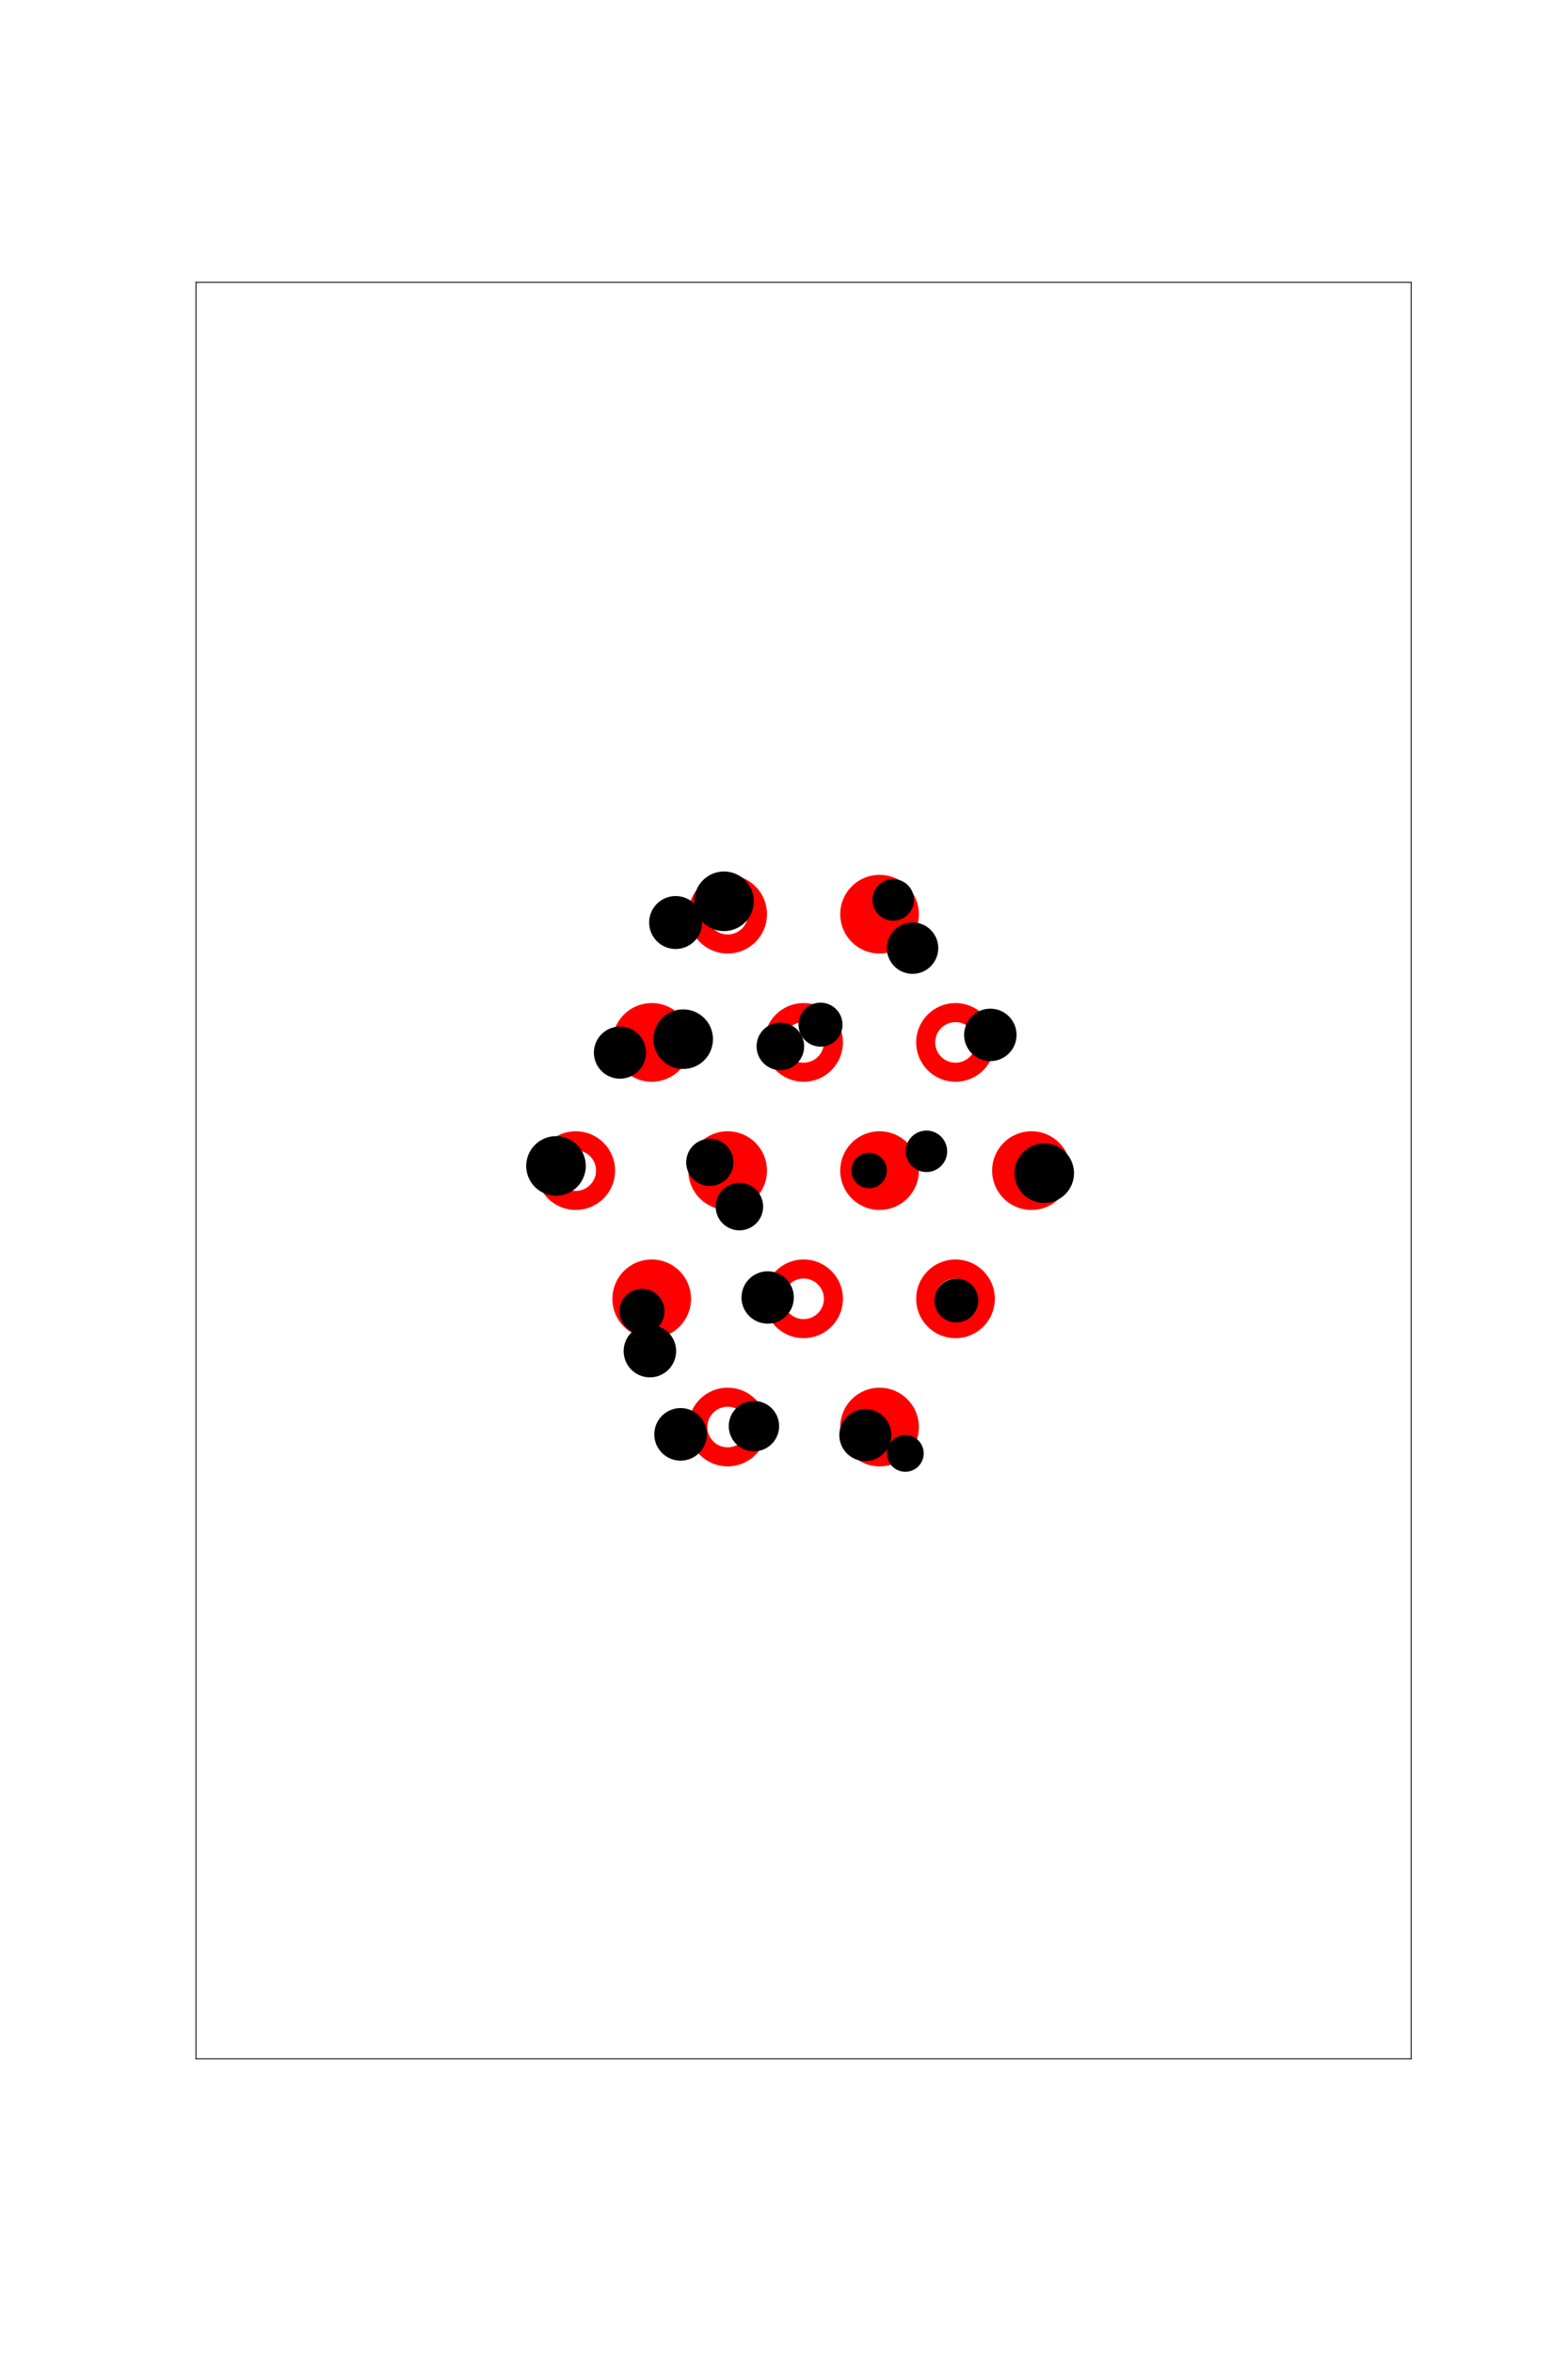 <?xml version="1.0" encoding="UTF-8" standalone="no"?>
<svg
   xmlns:dc="http://purl.org/dc/elements/1.1/"
   xmlns:cc="http://creativecommons.org/ns#"
   xmlns:rdf="http://www.w3.org/1999/02/22-rdf-syntax-ns#"
   xmlns:svg="http://www.w3.org/2000/svg"
   xmlns="http://www.w3.org/2000/svg"
   xmlns:xlink="http://www.w3.org/1999/xlink"
   xmlns:sodipodi="http://sodipodi.sourceforge.net/DTD/sodipodi-0.dtd"
   xmlns:inkscape="http://www.inkscape.org/namespaces/inkscape"
   width="144pt"
   height="216pt"
   viewBox="0 0 144 216"
   version="1.1"
   id="svg278"
   sodipodi:docname="180.svg"
   inkscape:version="0.92.1 r15371">
  <sodipodi:namedview
     pagecolor="#ffffff"
     bordercolor="#666666"
     borderopacity="1"
     objecttolerance="10"
     gridtolerance="10"
     guidetolerance="10"
     inkscape:pageopacity="0"
     inkscape:pageshadow="2"
     inkscape:window-width="7740"
     inkscape:window-height="3122"
     id="namedview280"
     showgrid="false"
     inkscape:zoom="4.6354778"
     inkscape:cx="153.37825"
     inkscape:cy="145.76977"
     inkscape:window-x="443"
     inkscape:window-y="-14"
     inkscape:window-maximized="1"
     inkscape:current-layer="axes_1" />
  <defs
     id="defs6">
    <style
       type="text/css"
       id="style4">*{stroke-linejoin: round; stroke-linecap: butt}</style>
    <defs
       id="defs35">
      <path
         d="M 0 2.739  C 0.726 2.739 1.423 2.45 1.936 1.936  C 2.45 1.423 2.739 0.726 2.739 -0  C 2.739 -0.726 2.45 -1.423 1.936 -1.936  C 1.423 -2.45 0.726 -2.739 0 -2.739  C -0.726 -2.739 -1.423 -2.45 -1.936 -1.936  C -2.45 -1.423 -2.739 -0.726 -2.739 0  C -2.739 0.726 -2.45 1.423 -1.936 1.936  C -1.423 2.45 -0.726 2.739 0 2.739  z "
         id="C0_0_d1040c787a" />
    </defs>
    <defs
       id="defs15">
      <path
         style="stroke: #ff0000; stroke-width: 1.75"
         d="M 0 2.739  C 0.726 2.739 1.423 2.45 1.936 1.936  C 2.45 1.423 2.739 0.726 2.739 0  C 2.739 -0.726 2.45 -1.423 1.936 -1.936  C 1.423 -2.45 0.726 -2.739 0 -2.739  C -0.726 -2.739 -1.423 -2.45 -1.936 -1.936  C -2.45 -1.423 -2.739 -0.726 -2.739 0  C -2.739 0.726 -2.45 1.423 -1.936 1.936  C -1.423 2.45 -0.726 2.739 0 2.739  z "
         id="meecf0a8a30" />
    </defs>
  </defs>
  <g
     id="figure_1">
    <g
       id="patch_1">
      <path
         d="M 0 216  L 144 216  L 144 0  L 0 0  L 0 216  z "
         style="fill: none"
         id="path8" />
    </g>
    <g
       id="axes_1">
      <g
         id="patch_2" />
      <g
         style="stroke-linecap:butt;stroke-linejoin:round"
         id="g31"
         clip-path="url(#pfa2367b7f0)">
        <use
           height="100%"
           width="100%"
           id="use17"
           style="fill:#ff0000;stroke:#ff0000;stroke-width:1.75;stroke-linecap:butt;stroke-linejoin:round"
           y="83.921"
           x="80.775"
           xlink:href="#meecf0a8a30" />
        <use
           height="100%"
           width="100%"
           id="use19"
           style="fill:#ff0000;stroke:#ff0000;stroke-width:1.75;stroke-linecap:butt;stroke-linejoin:round"
           y="95.691"
           x="59.85"
           xlink:href="#meecf0a8a30" />
        <use
           height="100%"
           width="100%"
           id="use21"
           style="fill:#ff0000;stroke:#ff0000;stroke-width:1.75;stroke-linecap:butt;stroke-linejoin:round"
           y="107.46"
           x="66.825"
           xlink:href="#meecf0a8a30" />
        <use
           height="100%"
           width="100%"
           id="use23"
           style="fill:#ff0000;stroke:#ff0000;stroke-width:1.75;stroke-linecap:butt;stroke-linejoin:round"
           y="107.46"
           x="80.775"
           xlink:href="#meecf0a8a30" />
        <use
           height="100%"
           width="100%"
           id="use25"
           style="fill:#ff0000;stroke:#ff0000;stroke-width:1.75;stroke-linecap:butt;stroke-linejoin:round"
           y="107.46"
           x="94.725"
           xlink:href="#meecf0a8a30" />
        <use
           height="100%"
           width="100%"
           id="use27"
           style="fill:#ff0000;stroke:#ff0000;stroke-width:1.75;stroke-linecap:butt;stroke-linejoin:round"
           y="119.229"
           x="59.85"
           xlink:href="#meecf0a8a30" />
        <use
           height="100%"
           width="100%"
           id="use29"
           style="fill:#ff0000;stroke:#ff0000;stroke-width:1.75;stroke-linecap:butt;stroke-linejoin:round"
           y="130.999"
           x="80.775"
           xlink:href="#meecf0a8a30" />
      </g>
      <g
         style="stroke-linecap:butt;stroke-linejoin:round"
         id="g39"
         clip-path="url(#pfa2367b7f0)">
        <use
           height="100%"
           width="100%"
           id="use37"
           style="fill:none;stroke:#ff0000;stroke-width:1.75;stroke-linecap:butt;stroke-linejoin:round"
           y="83.921"
           x="66.825"
           xlink:href="#C0_0_d1040c787a" />
      </g>
      <g
         style="stroke-linecap:butt;stroke-linejoin:round"
         id="g43"
         clip-path="url(#pfa2367b7f0)">
        <use
           height="100%"
           width="100%"
           id="use41"
           style="fill:none;stroke:#ff0000;stroke-width:1.75;stroke-linecap:butt;stroke-linejoin:round"
           y="95.691"
           x="73.8"
           xlink:href="#C0_0_d1040c787a" />
      </g>
      <g
         style="stroke-linecap:butt;stroke-linejoin:round"
         id="g47"
         clip-path="url(#pfa2367b7f0)">
        <use
           height="100%"
           width="100%"
           id="use45"
           style="fill:none;stroke:#ff0000;stroke-width:1.75;stroke-linecap:butt;stroke-linejoin:round"
           y="95.691"
           x="87.75"
           xlink:href="#C0_0_d1040c787a" />
      </g>
      <g
         style="stroke-linecap:butt;stroke-linejoin:round"
         id="g51"
         clip-path="url(#pfa2367b7f0)">
        <use
           height="100%"
           width="100%"
           id="use49"
           style="fill:none;stroke:#ff0000;stroke-width:1.75;stroke-linecap:butt;stroke-linejoin:round"
           y="107.46"
           x="52.875"
           xlink:href="#C0_0_d1040c787a" />
      </g>
      <g
         style="stroke-linecap:butt;stroke-linejoin:round"
         id="g55"
         clip-path="url(#pfa2367b7f0)">
        <use
           height="100%"
           width="100%"
           id="use53"
           style="fill:none;stroke:#ff0000;stroke-width:1.75;stroke-linecap:butt;stroke-linejoin:round"
           y="119.229"
           x="73.8"
           xlink:href="#C0_0_d1040c787a" />
      </g>
      <g
         style="stroke-linecap:butt;stroke-linejoin:round"
         id="g59"
         clip-path="url(#pfa2367b7f0)">
        <use
           height="100%"
           width="100%"
           id="use57"
           style="fill:none;stroke:#ff0000;stroke-width:1.75;stroke-linecap:butt;stroke-linejoin:round"
           y="119.229"
           x="87.75"
           xlink:href="#C0_0_d1040c787a" />
      </g>
      <g
         style="stroke-linecap:butt;stroke-linejoin:round"
         id="g63"
         clip-path="url(#pfa2367b7f0)">
        <use
           height="100%"
           width="100%"
           id="use61"
           style="fill:none;stroke:#ff0000;stroke-width:1.75;stroke-linecap:butt;stroke-linejoin:round"
           y="130.999"
           x="66.825"
           xlink:href="#C0_0_d1040c787a" />
      </g>
      <path
         inkscape:connector-curvature="0"
         id="path66"
         style="stroke:#000000;stroke-linecap:butt;stroke-linejoin:round"
         clip-path="url(#pfa2367b7f0)"
         d="m 95.899,109.931 c 0.593,0 1.162,-0.236 1.581,-0.655 0.419,-0.419 0.655,-0.988 0.655,-1.581 0,-0.593 -0.236,-1.162 -0.655,-1.581 -0.419,-0.419 -0.988,-0.655 -1.581,-0.655 -0.593,0 -1.162,0.236 -1.581,0.655 -0.419,0.419 -0.655,0.988 -0.655,1.581 0,0.593 0.236,1.162 0.655,1.581 0.419,0.419 0.988,0.655 1.581,0.655 z" />
      <path
         inkscape:connector-curvature="0"
         id="path68"
         style="stroke:#000000;stroke-linecap:butt;stroke-linejoin:round"
         clip-path="url(#pfa2367b7f0)"
         d="m 90.95,96.91 c 0.506,0 0.991,-0.201 1.349,-0.559 0.358,-0.358 0.559,-0.843 0.559,-1.349 0,-0.506 -0.201,-0.991 -0.559,-1.349 -0.358,-0.358 -0.843,-0.559 -1.349,-0.559 -0.506,0 -0.991,0.201 -1.349,0.559 -0.358,0.358 -0.559,0.843 -0.559,1.349 0,0.506 0.201,0.991 0.559,1.349 0.358,0.358 0.843,0.559 1.349,0.559 z" />
      <path
         inkscape:connector-curvature="0"
         id="path70"
         style="stroke:#000000;stroke-linecap:butt;stroke-linejoin:round"
         clip-path="url(#pfa2367b7f0)"
         d="m 83.806,88.897 c 0.494,0 0.967,-0.196 1.316,-0.545 0.349,-0.349 0.545,-0.822 0.545,-1.316 0,-0.494 -0.196,-0.967 -0.545,-1.316 -0.349,-0.349 -0.822,-0.545 -1.316,-0.545 -0.494,0 -0.967,0.196 -1.316,0.545 -0.349,0.349 -0.545,0.822 -0.545,1.316 0,0.494 0.196,0.967 0.545,1.316 0.349,0.349 0.822,0.545 1.316,0.545 z" />
      <path
         inkscape:connector-curvature="0"
         id="path72"
         style="stroke:#000000;stroke-linecap:butt;stroke-linejoin:round"
         clip-path="url(#pfa2367b7f0)"
         d="m 82.028,84.017 c 0.374,0 0.732,-0.148 0.996,-0.413 0.264,-0.264 0.413,-0.622 0.413,-0.996 0,-0.374 -0.148,-0.732 -0.413,-0.996 -0.264,-0.264 -0.622,-0.413 -0.996,-0.413 -0.374,0 -0.732,0.148 -0.996,0.413 -0.264,0.264 -0.413,0.622 -0.413,0.996 0,0.374 0.148,0.732 0.413,0.996 0.264,0.264 0.622,0.413 0.996,0.413 z" />
      <path
         inkscape:connector-curvature="0"
         id="path74"
         style="stroke:#000000;stroke-linecap:butt;stroke-linejoin:round"
         clip-path="url(#pfa2367b7f0)"
         d="m 87.829,120.901 c 0.401,0 0.786,-0.16 1.07,-0.443 0.284,-0.284 0.443,-0.669 0.443,-1.07 0,-0.401 -0.159,-0.786 -0.443,-1.07 -0.284,-0.284 -0.669,-0.443 -1.07,-0.443 -0.401,0 -0.786,0.159 -1.07,0.443 -0.284,0.284 -0.443,0.669 -0.443,1.07 0,0.401 0.159,0.786 0.443,1.07 0.284,0.284 0.669,0.443 1.07,0.443 z" />
      <path
         inkscape:connector-curvature="0"
         id="path76"
         style="stroke:#000000;stroke-linecap:butt;stroke-linejoin:round"
         clip-path="url(#pfa2367b7f0)"
         d="m 85.083,107.09 c 0.372,0 0.729,-0.148 0.992,-0.411 0.263,-0.263 0.411,-0.62 0.411,-0.992 0,-0.372 -0.148,-0.729 -0.411,-0.992 -0.263,-0.263 -0.62,-0.411 -0.992,-0.411 -0.372,0 -0.729,0.148 -0.992,0.411 -0.263,0.263 -0.411,0.62 -0.411,0.992 0,0.372 0.148,0.729 0.411,0.992 0.263,0.263 0.62,0.411 0.992,0.411 z" />
      <path
         inkscape:connector-curvature="0"
         id="path78"
         style="stroke:#000000;stroke-linecap:butt;stroke-linejoin:round"
         clip-path="url(#pfa2367b7f0)"
         d="m 79.813,108.582 c 0.299,0 0.587,-0.119 0.798,-0.331 0.212,-0.212 0.331,-0.499 0.331,-0.798 0,-0.299 -0.119,-0.587 -0.331,-0.798 -0.212,-0.212 -0.499,-0.331 -0.798,-0.331 -0.299,0 -0.587,0.119 -0.798,0.331 -0.212,0.212 -0.331,0.499 -0.331,0.798 0,0.299 0.119,0.587 0.331,0.798 0.212,0.212 0.499,0.331 0.798,0.331 z" />
      <path
         inkscape:connector-curvature="0"
         id="path80"
         style="stroke:#000000;stroke-linecap:butt;stroke-linejoin:round"
         clip-path="url(#pfa2367b7f0)"
         d="m 75.355,95.581 c 0.403,0 0.789,-0.16 1.074,-0.445 0.285,-0.285 0.445,-0.671 0.445,-1.074 0,-0.403 -0.16,-0.789 -0.445,-1.074 -0.285,-0.285 -0.671,-0.445 -1.074,-0.445 -0.403,0 -0.789,0.16 -1.074,0.445 -0.285,0.285 -0.445,0.671 -0.445,1.074 0,0.403 0.16,0.789 0.445,1.074 0.285,0.285 0.671,0.445 1.074,0.445 z" />
      <path
         inkscape:connector-curvature="0"
         id="path82"
         style="stroke:#000000;stroke-linecap:butt;stroke-linejoin:round"
         clip-path="url(#pfa2367b7f0)"
         d="m 83.141,134.608 c 0.315,0 0.618,-0.125 0.841,-0.348 0.223,-0.223 0.348,-0.526 0.348,-0.841 0,-0.315 -0.125,-0.618 -0.348,-0.841 -0.223,-0.223 -0.526,-0.348 -0.841,-0.348 -0.315,0 -0.618,0.125 -0.841,0.348 -0.223,0.223 -0.348,0.526 -0.348,0.841 0,0.315 0.125,0.618 0.348,0.841 0.223,0.223 0.526,0.348 0.841,0.348 z" />
      <path
         inkscape:connector-curvature="0"
         id="path84"
         style="stroke:#000000;stroke-linecap:butt;stroke-linejoin:round"
         clip-path="url(#pfa2367b7f0)"
         d="m 71.666,97.741 c 0.447,0 0.876,-0.178 1.192,-0.494 0.316,-0.316 0.494,-0.745 0.494,-1.192 0,-0.447 -0.178,-0.876 -0.494,-1.192 -0.316,-0.316 -0.745,-0.494 -1.192,-0.494 -0.447,0 -0.876,0.178 -1.192,0.494 -0.316,0.316 -0.494,0.745 -0.494,1.192 0,0.447 0.178,0.876 0.494,1.192 0.316,0.316 0.745,0.494 1.192,0.494 z" />
      <path
         inkscape:connector-curvature="0"
         id="path86"
         style="stroke:#000000;stroke-linecap:butt;stroke-linejoin:round"
         clip-path="url(#pfa2367b7f0)"
         d="m 66.491,84.973 c 0.593,0 1.162,-0.236 1.581,-0.655 0.419,-0.419 0.655,-0.988 0.655,-1.581 0,-0.593 -0.236,-1.162 -0.655,-1.581 -0.419,-0.419 -0.988,-0.655 -1.581,-0.655 -0.593,0 -1.162,0.236 -1.581,0.655 -0.419,0.419 -0.655,0.988 -0.655,1.581 0,0.593 0.236,1.162 0.655,1.581 0.419,0.419 0.988,0.655 1.581,0.655 z" />
      <path
         inkscape:connector-curvature="0"
         id="path88"
         style="stroke:#000000;stroke-linecap:butt;stroke-linejoin:round"
         clip-path="url(#pfa2367b7f0)"
         d="m 79.468,133.627 c 0.501,0 0.981,-0.199 1.335,-0.553 0.354,-0.354 0.553,-0.834 0.553,-1.335 0,-0.501 -0.199,-0.981 -0.553,-1.335 -0.354,-0.354 -0.834,-0.553 -1.335,-0.553 -0.501,0 -0.981,0.199 -1.335,0.553 -0.354,0.354 -0.553,0.834 -0.553,1.335 0,0.501 0.199,0.981 0.553,1.335 0.354,0.354 0.834,0.553 1.335,0.553 z" />
      <path
         inkscape:connector-curvature="0"
         id="path90"
         style="stroke:#000000;stroke-linecap:butt;stroke-linejoin:round"
         clip-path="url(#pfa2367b7f0)"
         d="m 62.047,86.618 c 0.512,0 1.004,-0.204 1.366,-0.566 0.362,-0.362 0.566,-0.854 0.566,-1.366 0,-0.512 -0.204,-1.004 -0.566,-1.366 -0.362,-0.362 -0.854,-0.566 -1.366,-0.566 -0.512,0 -1.004,0.204 -1.366,0.566 -0.362,0.362 -0.566,0.854 -0.566,1.366 0,0.512 0.204,1.004 0.566,1.366 0.362,0.362 0.854,0.566 1.366,0.566 z" />
      <path
         inkscape:connector-curvature="0"
         id="path92"
         style="stroke:#000000;stroke-linecap:butt;stroke-linejoin:round"
         clip-path="url(#pfa2367b7f0)"
         d="m 70.5,121.009 c 0.505,0 0.989,-0.201 1.346,-0.557 0.357,-0.357 0.557,-0.841 0.557,-1.346 0,-0.505 -0.201,-0.989 -0.557,-1.346 -0.357,-0.357 -0.841,-0.557 -1.346,-0.557 -0.505,0 -0.989,0.201 -1.346,0.557 -0.357,0.357 -0.557,0.841 -0.557,1.346 0,0.505 0.201,0.989 0.557,1.346 0.357,0.357 0.841,0.557 1.346,0.557 z" />
      <path
         inkscape:connector-curvature="0"
         id="path94"
         style="stroke:#000000;stroke-linecap:butt;stroke-linejoin:round"
         clip-path="url(#pfa2367b7f0)"
         d="m 67.906,112.444 c 0.445,0 0.872,-0.177 1.187,-0.492 0.315,-0.315 0.492,-0.742 0.492,-1.187 0,-0.445 -0.177,-0.872 -0.492,-1.187 -0.315,-0.315 -0.742,-0.492 -1.187,-0.492 -0.445,0 -0.872,0.177 -1.187,0.492 -0.315,0.315 -0.492,0.742 -0.492,1.187 0,0.445 0.177,0.872 0.492,1.187 0.315,0.315 0.742,0.492 1.187,0.492 z" />
      <path
         inkscape:connector-curvature="0"
         id="path96"
         style="stroke:#000000;stroke-linecap:butt;stroke-linejoin:round"
         clip-path="url(#pfa2367b7f0)"
         d="m 65.186,108.37 c 0.442,0 0.867,-0.176 1.18,-0.489 0.313,-0.313 0.489,-0.737 0.489,-1.18 0,-0.442 -0.176,-0.867 -0.489,-1.18 -0.313,-0.313 -0.737,-0.489 -1.18,-0.489 -0.442,0 -0.867,0.176 -1.18,0.489 -0.313,0.313 -0.489,0.737 -0.489,1.18 0,0.442 0.176,0.867 0.489,1.18 0.313,0.313 0.737,0.489 1.18,0.489 z" />
      <path
         inkscape:connector-curvature="0"
         id="path98"
         style="stroke:#000000;stroke-linecap:butt;stroke-linejoin:round"
         clip-path="url(#pfa2367b7f0)"
         d="m 62.742,97.631 c 0.593,0 1.162,-0.236 1.581,-0.655 0.419,-0.419 0.655,-0.988 0.655,-1.581 0,-0.593 -0.236,-1.162 -0.655,-1.581 -0.419,-0.419 -0.988,-0.655 -1.581,-0.655 -0.593,0 -1.162,0.236 -1.581,0.655 -0.419,0.419 -0.655,0.988 -0.655,1.581 0,0.593 0.236,1.162 0.655,1.581 0.419,0.419 0.988,0.655 1.581,0.655 z" />
      <path
         inkscape:connector-curvature="0"
         id="path100"
         style="stroke:#000000;stroke-linecap:butt;stroke-linejoin:round"
         clip-path="url(#pfa2367b7f0)"
         d="m 69.239,132.728 c 0.481,0 0.942,-0.191 1.282,-0.531 0.34,-0.34 0.531,-0.801 0.531,-1.282 0,-0.481 -0.191,-0.942 -0.531,-1.282 -0.34,-0.34 -0.801,-0.531 -1.282,-0.531 -0.481,0 -0.942,0.191 -1.282,0.531 -0.34,0.34 -0.531,0.801 -0.531,1.282 0,0.481 0.191,0.942 0.531,1.282 0.34,0.34 0.801,0.531 1.282,0.531 z" />
      <path
         inkscape:connector-curvature="0"
         id="path102"
         style="stroke:#000000;stroke-linecap:butt;stroke-linejoin:round"
         clip-path="url(#pfa2367b7f0)"
         d="m 56.935,98.522 c 0.502,0 0.984,-0.2 1.339,-0.555 0.355,-0.355 0.555,-0.837 0.555,-1.339 0,-0.502 -0.2,-0.984 -0.555,-1.339 -0.355,-0.355 -0.837,-0.555 -1.339,-0.555 -0.502,0 -0.984,0.2 -1.339,0.555 -0.355,0.355 -0.555,0.837 -0.555,1.339 0,0.502 0.2,0.984 0.555,1.339 0.355,0.355 0.837,0.555 1.339,0.555 z" />
      <path
         inkscape:connector-curvature="0"
         id="path104"
         style="stroke:#000000;stroke-linecap:butt;stroke-linejoin:round"
         clip-path="url(#pfa2367b7f0)"
         d="m 62.503,133.586 c 0.508,0 0.995,-0.202 1.354,-0.561 0.359,-0.359 0.561,-0.846 0.561,-1.354 0,-0.508 -0.202,-0.995 -0.561,-1.354 -0.359,-0.359 -0.846,-0.561 -1.354,-0.561 -0.508,0 -0.995,0.202 -1.354,0.561 -0.359,0.359 -0.561,0.846 -0.561,1.354 0,0.508 0.202,0.995 0.561,1.354 0.359,0.359 0.846,0.561 1.354,0.561 z" />
      <path
         inkscape:connector-curvature="0"
         id="path106"
         style="stroke:#000000;stroke-linecap:butt;stroke-linejoin:round"
         clip-path="url(#pfa2367b7f0)"
         d="m 59.684,125.939 c 0.507,0 0.992,-0.201 1.351,-0.559 0.358,-0.358 0.559,-0.844 0.559,-1.351 0,-0.507 -0.201,-0.992 -0.559,-1.351 -0.358,-0.358 -0.844,-0.559 -1.351,-0.559 -0.507,0 -0.992,0.201 -1.351,0.559 -0.358,0.358 -0.559,0.844 -0.559,1.351 0,0.507 0.201,0.992 0.559,1.351 0.358,0.358 0.844,0.559 1.351,0.559 z" />
      <path
         inkscape:connector-curvature="0"
         id="path108"
         style="stroke:#000000;stroke-linecap:butt;stroke-linejoin:round"
         clip-path="url(#pfa2367b7f0)"
         d="m 58.956,121.948 c 0.416,0 0.815,-0.165 1.11,-0.46 0.294,-0.294 0.46,-0.693 0.46,-1.11 0,-0.416 -0.165,-0.815 -0.46,-1.11 -0.294,-0.294 -0.693,-0.46 -1.11,-0.46 -0.416,0 -0.815,0.165 -1.11,0.46 -0.294,0.294 -0.46,0.693 -0.46,1.11 0,0.416 0.165,0.815 0.46,1.11 0.294,0.294 0.693,0.46 1.11,0.46 z" />
      <path
         inkscape:connector-curvature="0"
         id="path110"
         style="stroke:#000000;stroke-linecap:butt;stroke-linejoin:round"
         clip-path="url(#pfa2367b7f0)"
         d="m 51.062,109.267 c 0.593,0 1.162,-0.236 1.581,-0.655 0.419,-0.419 0.655,-0.988 0.655,-1.581 0,-0.593 -0.236,-1.162 -0.655,-1.581 -0.419,-0.419 -0.988,-0.655 -1.581,-0.655 -0.593,0 -1.162,0.236 -1.581,0.655 -0.419,0.419 -0.655,0.988 -0.655,1.581 0,0.593 0.236,1.162 0.655,1.581 0.419,0.419 0.988,0.655 1.581,0.655 z" />
      <path
         inkscape:connector-curvature="0"
         id="path259"
         style="fill:none;stroke:#000000;stroke-width:0.085;stroke-linecap:square;stroke-linejoin:miter;stroke-miterlimit:4;stroke-dasharray:none"
         d="M 18,189 V 25.92" />
      <path
         inkscape:connector-curvature="0"
         id="path262"
         style="fill:none;stroke:#000000;stroke-width:0.085;stroke-linecap:square;stroke-linejoin:miter;stroke-miterlimit:4;stroke-dasharray:none"
         d="M 129.6,189 V 25.92" />
      <path
         inkscape:connector-curvature="0"
         id="path265"
         style="fill:none;stroke:#000000;stroke-width:0.085;stroke-linecap:square;stroke-linejoin:miter;stroke-miterlimit:4;stroke-dasharray:none"
         d="M 18,189 H 129.6" />
      <path
         inkscape:connector-curvature="0"
         id="path268"
         style="fill:none;stroke:#000000;stroke-width:0.085;stroke-linecap:square;stroke-linejoin:miter;stroke-miterlimit:4;stroke-dasharray:none"
         d="M 18,25.92 H 129.6" />
    </g>
  </g>
  <defs
     id="defs276">
    <clipPath
       id="pfa2367b7f0">
      <rect
         x="18"
         y="25.92"
         width="111.6"
         height="163.08"
         id="rect273" />
    </clipPath>
  </defs>
</svg>
